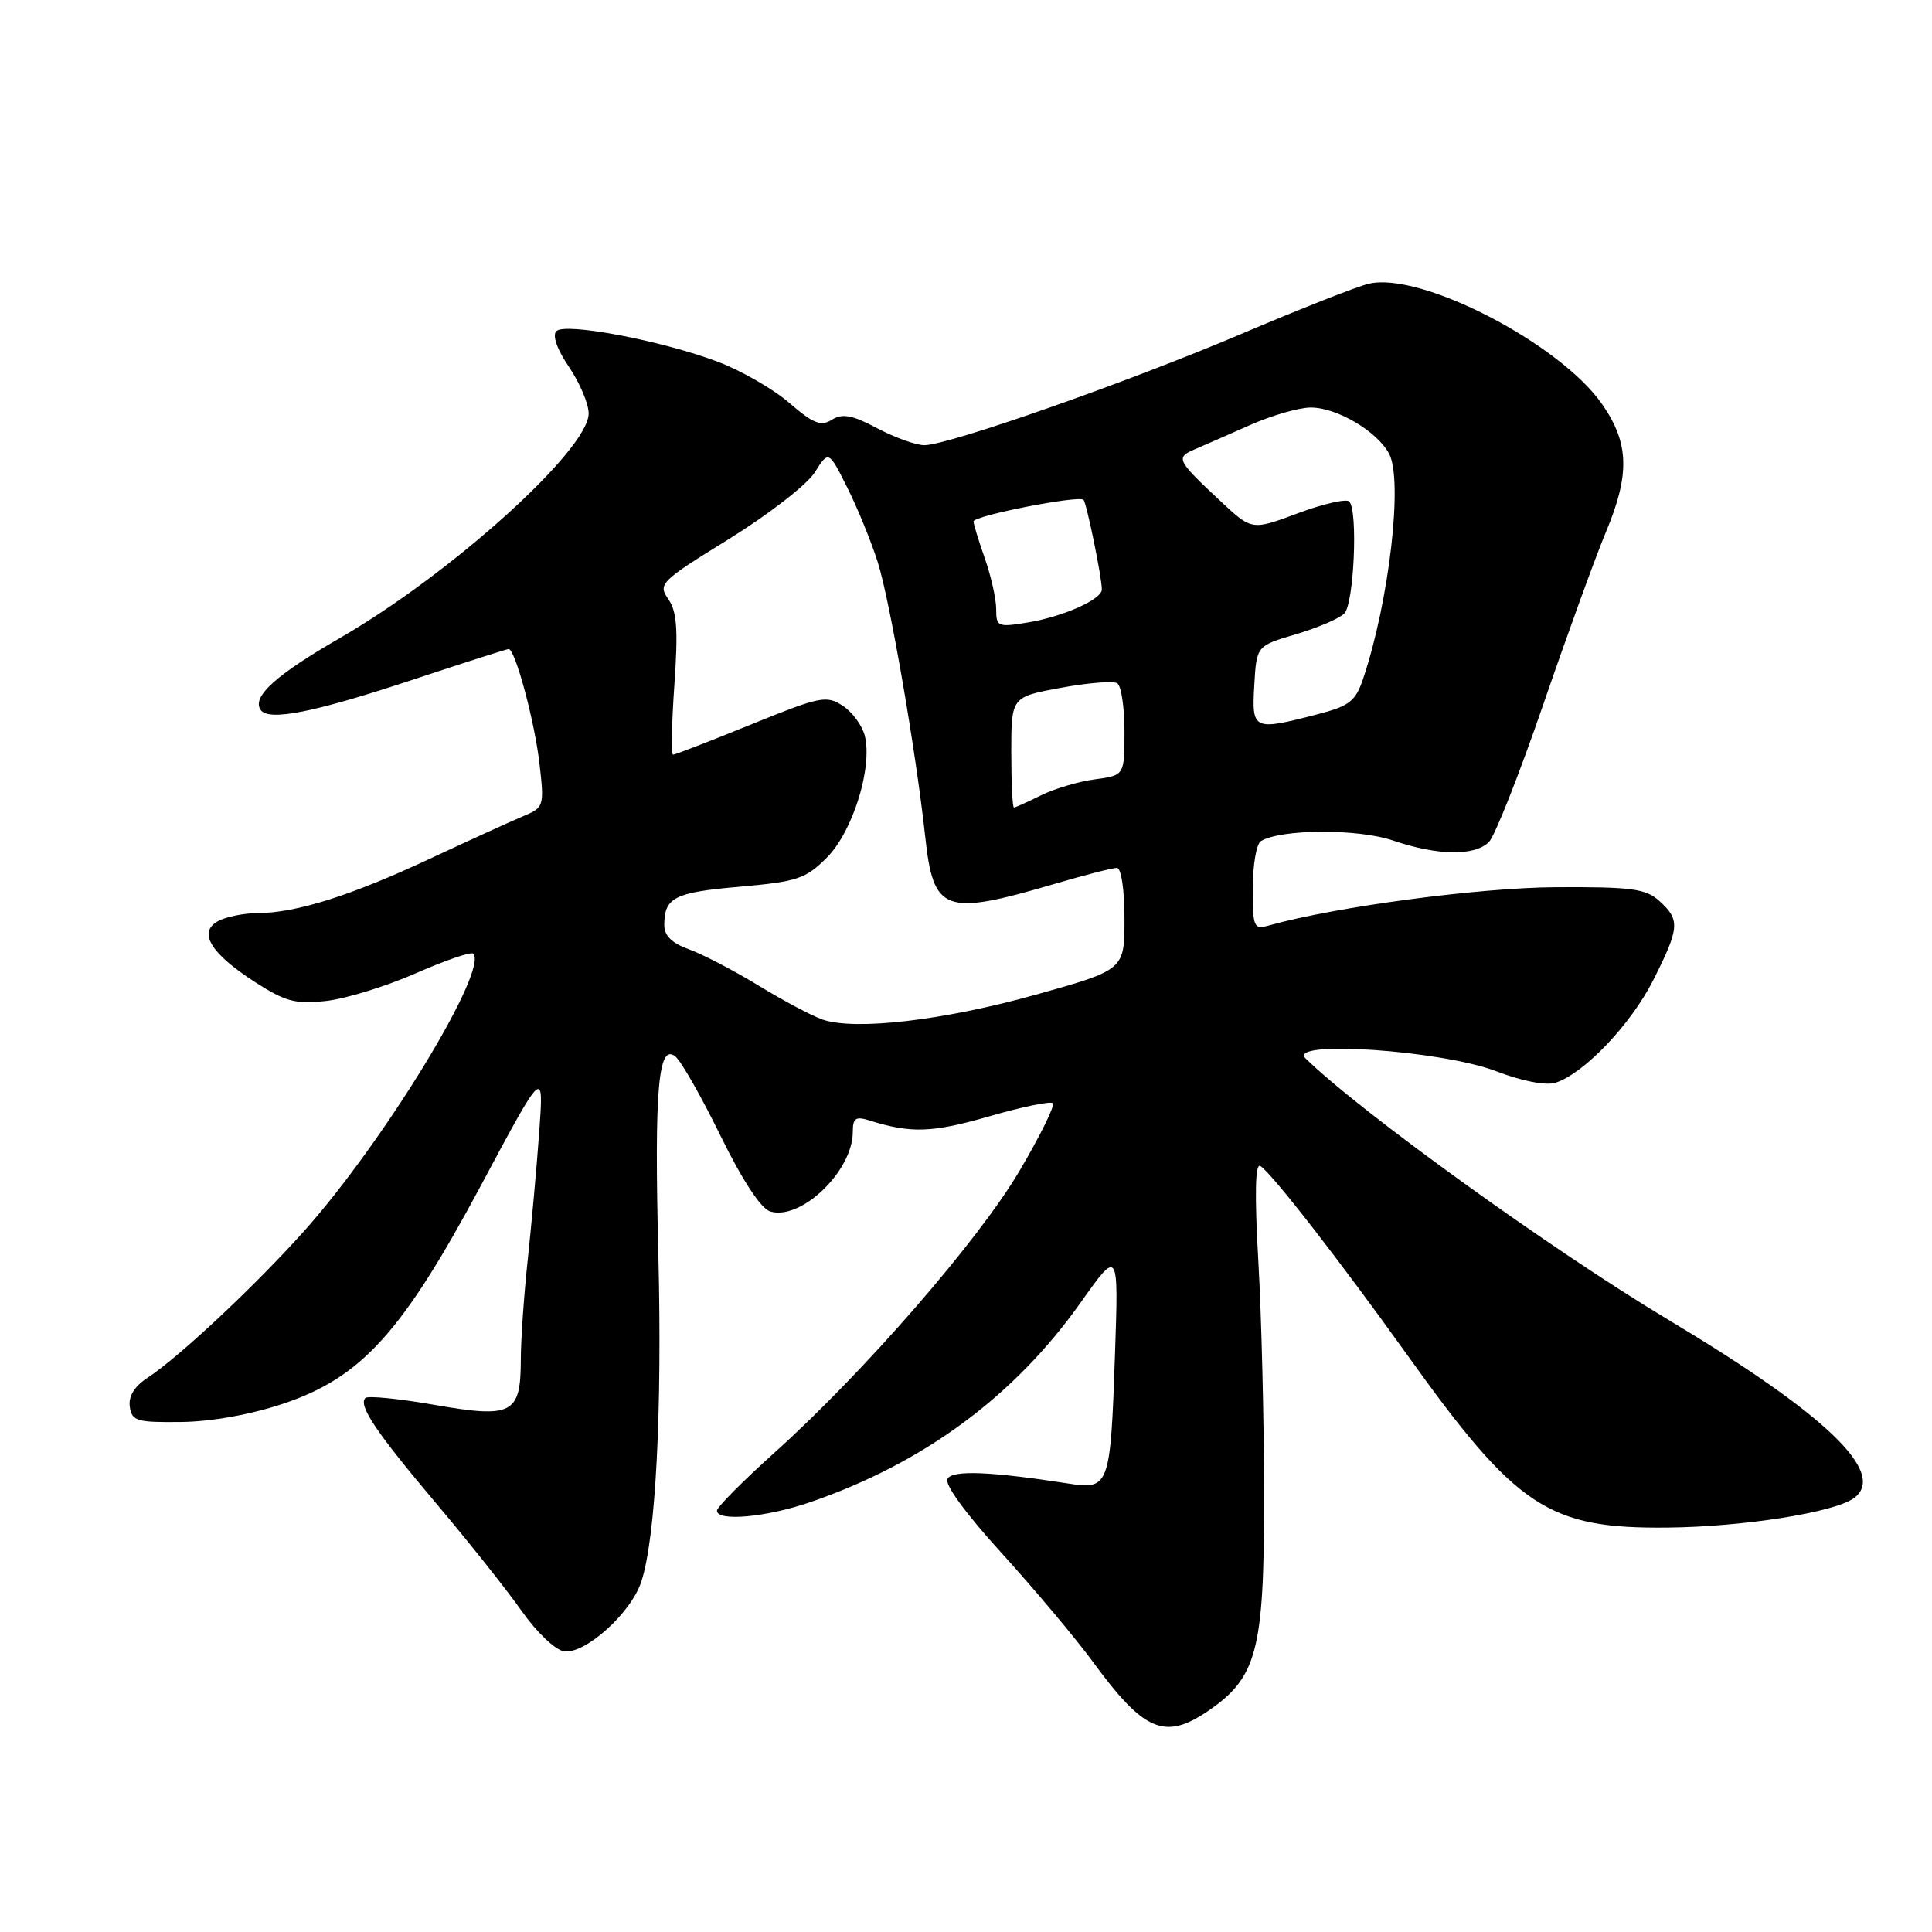 <?xml version="1.0" encoding="UTF-8" standalone="no"?>
<!DOCTYPE svg PUBLIC "-//W3C//DTD SVG 1.1//EN" "http://www.w3.org/Graphics/SVG/1.1/DTD/svg11.dtd" >
<svg xmlns="http://www.w3.org/2000/svg" xmlns:xlink="http://www.w3.org/1999/xlink" version="1.1" viewBox="0 0 256 256">
 <g >
 <path fill="currentColor"
d=" M 160.02 226.75 C 166.56 222.30 167.50 218.76 167.50 198.50 C 167.50 188.60 167.16 174.51 166.74 167.19 C 166.23 158.24 166.32 154.08 167.00 154.50 C 168.50 155.43 177.47 166.97 186.44 179.50 C 200.98 199.82 205.14 202.58 221.00 202.41 C 230.99 202.31 243.07 200.40 245.64 198.52 C 250.14 195.23 242.03 187.43 221.00 174.84 C 205.67 165.66 180.32 147.40 173.00 140.25 C 170.47 137.78 190.95 139.15 198.24 141.94 C 201.68 143.26 204.84 143.87 206.10 143.47 C 209.89 142.26 216.10 135.75 219.08 129.84 C 222.56 122.94 222.64 121.89 219.89 119.40 C 218.07 117.75 216.24 117.51 206.14 117.56 C 195.98 117.62 177.04 120.14 168.25 122.60 C 166.11 123.20 166.00 122.96 166.00 117.68 C 166.00 114.62 166.48 111.82 167.07 111.46 C 169.69 109.84 179.93 109.79 184.57 111.37 C 190.48 113.38 195.40 113.46 197.29 111.57 C 198.08 110.78 201.32 102.57 204.50 93.32 C 207.68 84.07 211.41 73.80 212.79 70.50 C 216.00 62.84 215.87 58.71 212.29 53.56 C 206.66 45.48 188.20 35.95 181.36 37.60 C 179.79 37.97 172.20 40.96 164.50 44.24 C 149.42 50.65 125.75 58.96 122.50 58.99 C 121.40 59.00 118.59 57.99 116.26 56.76 C 112.92 54.99 111.63 54.75 110.23 55.62 C 108.77 56.53 107.76 56.13 104.58 53.38 C 102.45 51.54 98.18 49.09 95.10 47.93 C 87.60 45.11 74.89 42.71 73.72 43.88 C 73.16 44.44 73.81 46.30 75.40 48.63 C 76.83 50.74 78.00 53.51 78.00 54.79 C 78.00 59.58 59.76 76.05 45.04 84.54 C 36.60 89.41 33.42 92.26 34.50 94.01 C 35.51 95.64 41.51 94.45 55.23 89.89 C 61.69 87.75 67.16 86.00 67.40 86.00 C 68.27 86.00 70.86 95.64 71.49 101.24 C 72.13 106.84 72.07 107.01 69.32 108.15 C 67.77 108.80 62.23 111.33 57.00 113.77 C 46.54 118.67 39.25 120.97 34.18 120.99 C 32.36 120.99 29.99 121.47 28.92 122.04 C 26.18 123.51 27.88 126.32 33.82 130.15 C 37.84 132.73 39.17 133.08 43.22 132.63 C 45.81 132.34 51.14 130.70 55.06 128.98 C 58.98 127.26 62.41 126.08 62.70 126.36 C 64.79 128.45 50.94 151.19 40.35 163.06 C 33.92 170.27 23.74 179.82 19.57 182.55 C 17.81 183.70 17.00 185.02 17.20 186.40 C 17.47 188.30 18.13 188.49 24.00 188.42 C 27.97 188.38 33.23 187.44 37.49 186.01 C 47.89 182.54 53.31 176.55 63.78 156.98 C 72.06 141.50 72.06 141.50 71.45 150.00 C 71.11 154.68 70.42 162.32 69.92 167.00 C 69.42 171.68 69.01 177.61 69.01 180.18 C 69.00 187.37 67.89 187.95 57.61 186.16 C 52.88 185.33 48.75 184.92 48.42 185.24 C 47.44 186.23 49.82 189.76 57.90 199.33 C 62.16 204.38 67.22 210.75 69.15 213.50 C 71.09 216.26 73.58 218.64 74.73 218.81 C 77.52 219.22 83.60 213.75 84.97 209.60 C 86.88 203.81 87.75 187.11 87.24 166.37 C 86.68 144.31 87.22 138.11 89.51 140.01 C 90.28 140.64 92.97 145.38 95.49 150.53 C 98.33 156.33 100.81 160.12 102.02 160.51 C 106.10 161.80 113.00 155.18 113.00 149.98 C 113.00 148.14 113.38 147.89 115.25 148.48 C 120.69 150.19 123.53 150.10 131.01 147.94 C 135.39 146.67 139.21 145.88 139.51 146.18 C 139.81 146.48 137.83 150.50 135.11 155.11 C 129.67 164.36 114.48 181.83 102.63 192.48 C 98.43 196.25 95.00 199.71 95.00 200.17 C 95.00 201.64 101.53 201.05 107.35 199.05 C 122.40 193.87 134.38 185.03 143.19 172.60 C 148.22 165.50 148.22 165.50 147.74 179.50 C 147.15 196.94 146.97 197.42 141.60 196.58 C 131.31 194.98 126.26 194.77 125.55 195.93 C 125.10 196.64 127.92 200.52 132.73 205.80 C 137.08 210.59 142.51 217.06 144.80 220.18 C 151.57 229.43 154.33 230.61 160.02 226.75 Z  M 109.00 135.10 C 107.62 134.63 103.82 132.61 100.54 130.61 C 97.26 128.61 93.10 126.44 91.29 125.79 C 89.02 124.97 88.00 123.97 88.02 122.55 C 88.04 118.92 89.35 118.25 97.97 117.50 C 105.66 116.82 106.74 116.46 109.57 113.63 C 113.00 110.19 115.64 101.70 114.59 97.49 C 114.25 96.14 112.93 94.34 111.66 93.51 C 109.51 92.10 108.65 92.28 99.51 96.00 C 94.10 98.20 89.45 100.00 89.19 100.00 C 88.92 100.00 89.00 95.83 89.36 90.73 C 89.87 83.42 89.70 81.02 88.55 79.38 C 87.16 77.38 87.50 77.04 96.59 71.42 C 101.82 68.18 106.93 64.22 107.95 62.61 C 109.80 59.68 109.80 59.68 112.26 64.59 C 113.62 67.29 115.44 71.75 116.31 74.50 C 117.92 79.60 121.35 99.44 122.59 110.82 C 123.68 120.90 125.08 121.42 139.74 117.12 C 143.72 115.95 147.43 115.00 147.99 115.00 C 148.57 115.00 149.00 117.86 149.00 121.75 C 149.00 128.51 149.00 128.51 137.25 131.80 C 125.07 135.21 113.33 136.58 109.00 135.10 Z  M 134.00 99.67 C 134.00 92.35 134.00 92.35 140.54 91.14 C 144.14 90.48 147.52 90.20 148.04 90.53 C 148.57 90.85 149.00 93.73 149.00 96.93 C 149.00 102.74 149.00 102.74 145.06 103.27 C 142.89 103.56 139.67 104.52 137.91 105.40 C 136.14 106.28 134.54 107.00 134.35 107.00 C 134.16 107.00 134.00 103.70 134.00 99.67 Z  M 166.20 90.79 C 166.50 85.58 166.50 85.58 171.72 84.04 C 174.59 83.19 177.47 81.96 178.13 81.29 C 179.41 79.99 179.96 67.64 178.78 66.45 C 178.39 66.06 175.32 66.76 171.97 68.01 C 165.88 70.29 165.88 70.29 161.71 66.39 C 155.94 61.00 155.75 60.63 158.28 59.55 C 159.50 59.03 162.83 57.57 165.69 56.30 C 168.54 55.04 172.14 54.00 173.69 54.00 C 177.16 54.01 182.47 57.14 184.06 60.12 C 185.93 63.61 184.08 79.67 180.62 89.94 C 179.61 92.93 178.82 93.55 174.48 94.67 C 166.07 96.85 165.85 96.75 166.20 90.79 Z  M 132.00 80.71 C 132.00 79.36 131.32 76.34 130.50 74.00 C 129.68 71.66 129.00 69.45 129.00 69.09 C 129.00 68.34 142.94 65.60 143.57 66.23 C 143.98 66.65 146.00 76.50 146.00 78.11 C 146.00 79.42 140.92 81.69 136.25 82.47 C 132.21 83.14 132.00 83.05 132.00 80.71 Z "/>
</g>
</svg>